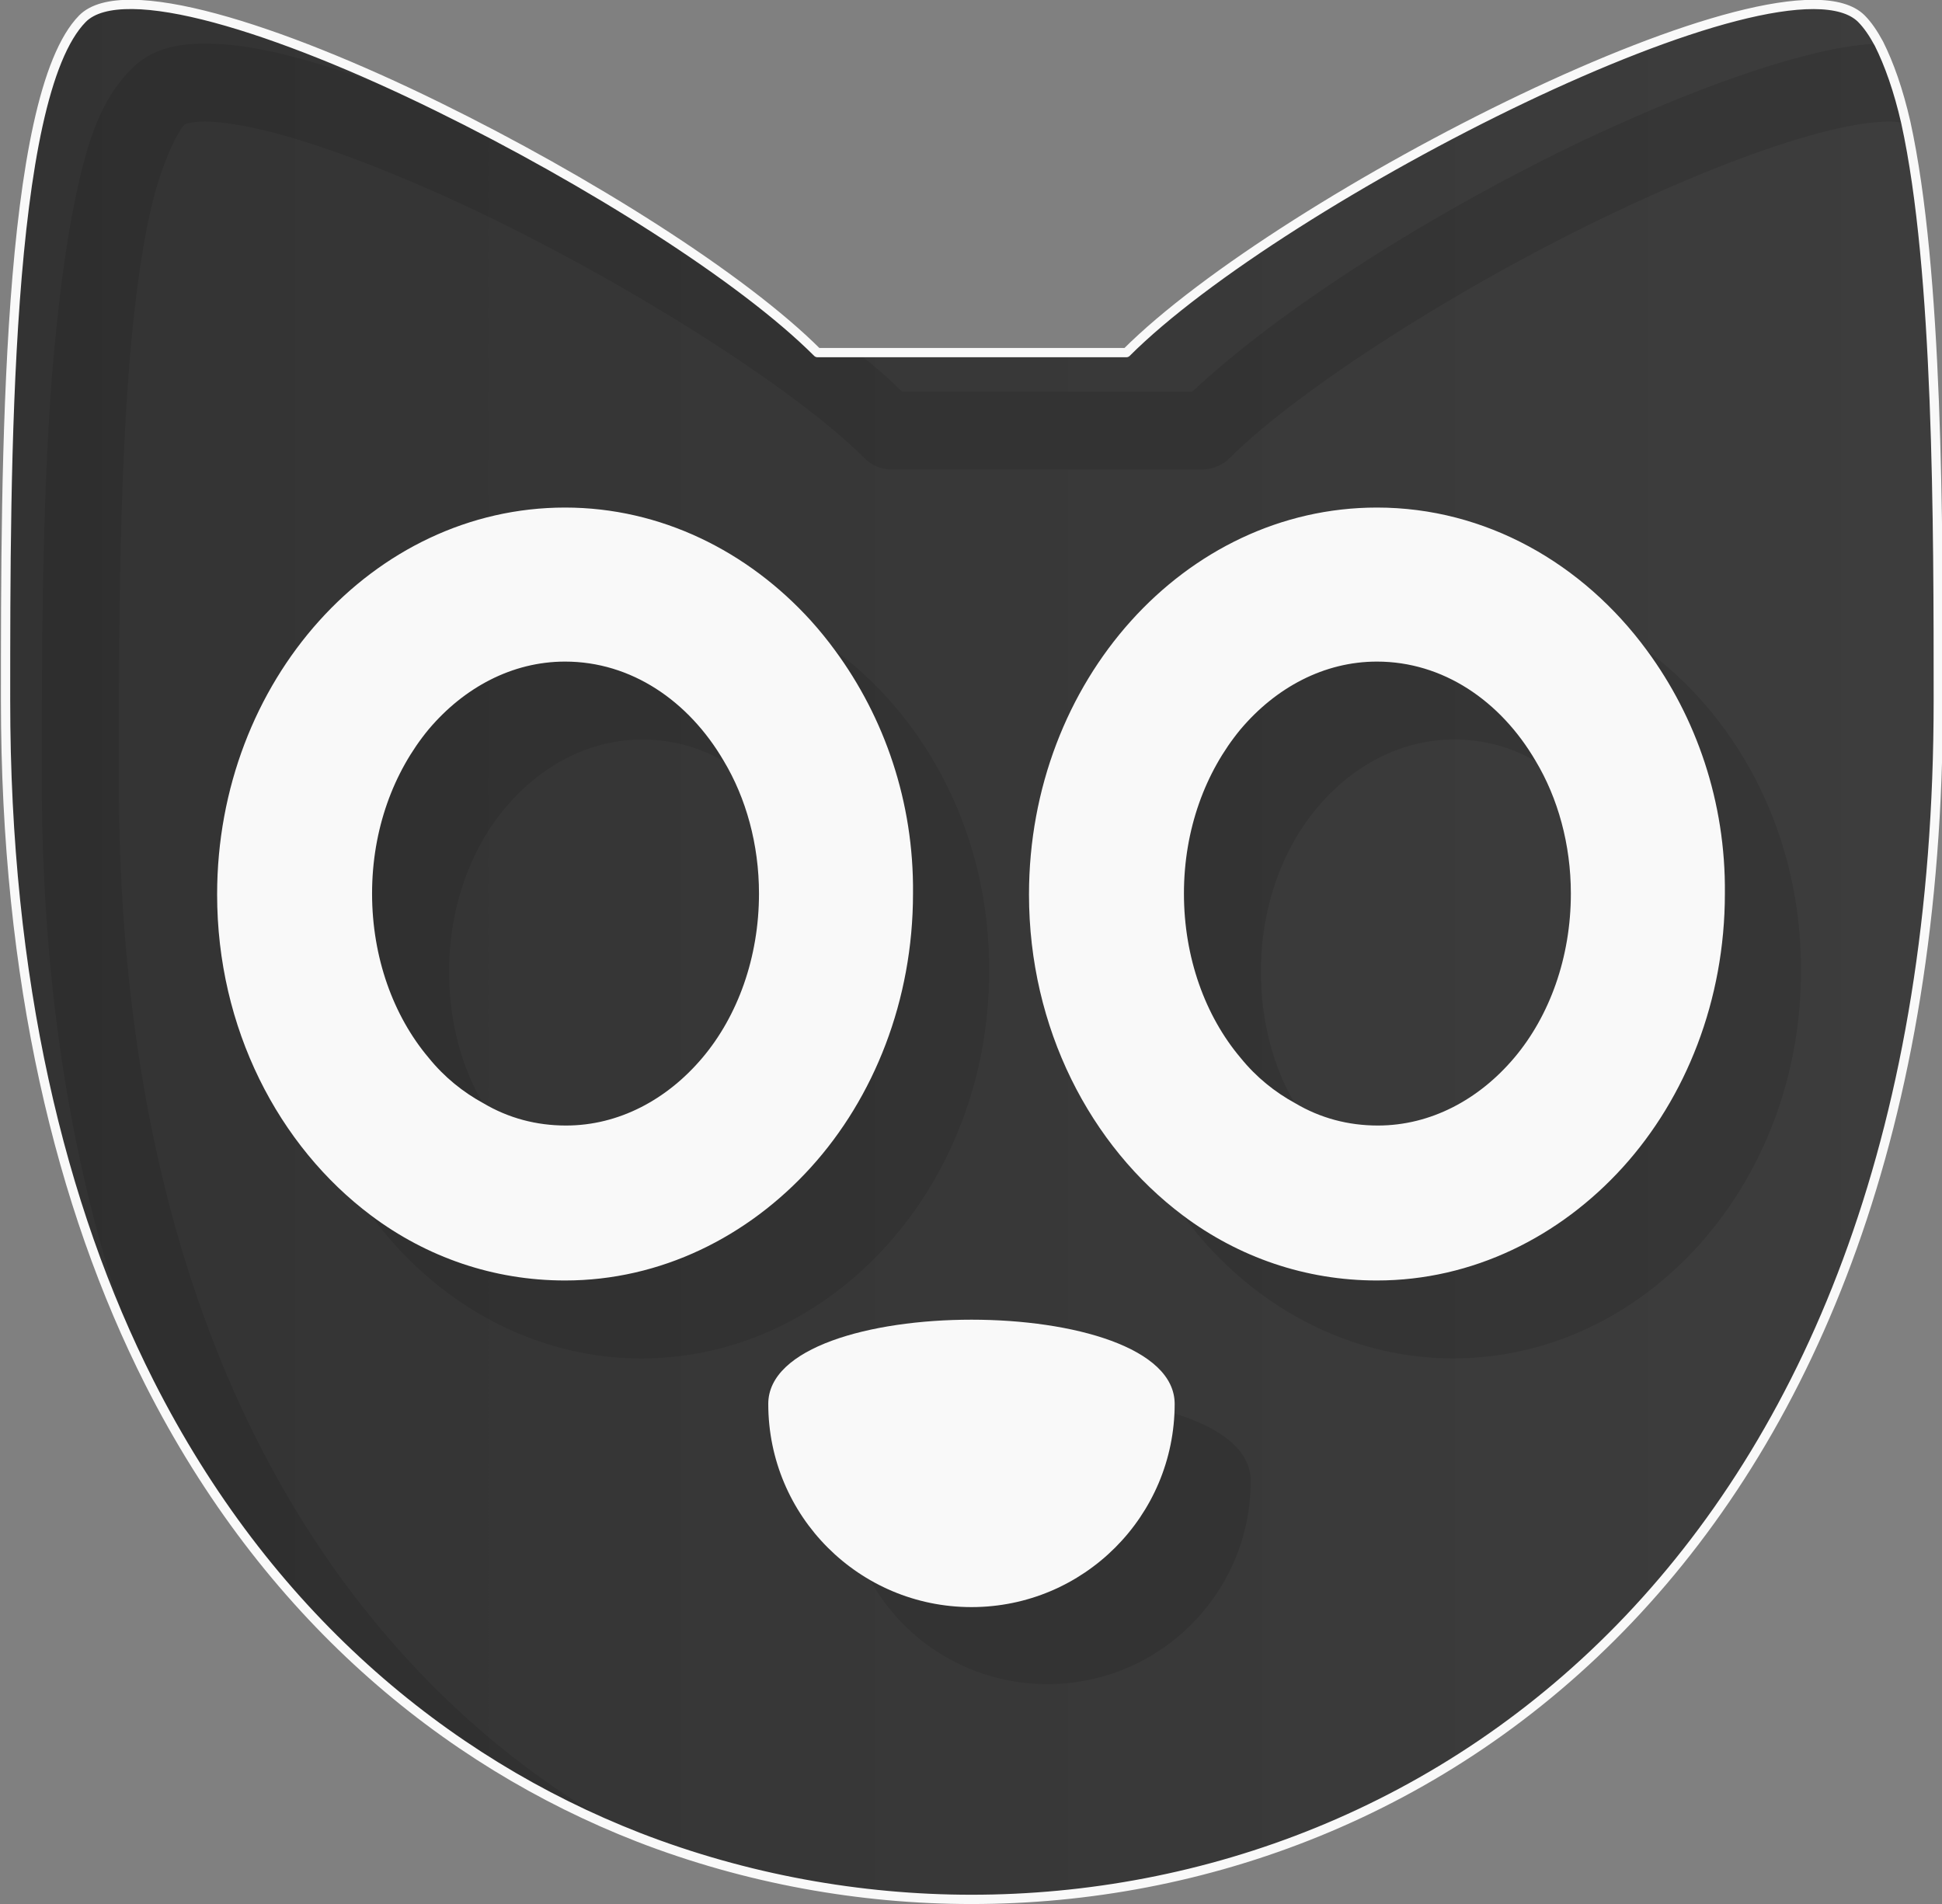 <svg xmlns="http://www.w3.org/2000/svg" viewBox="215.3 107.8 209.3 205.2"><rect x="215.3" y="107.8" width="209.3" height="205.2" fill="#808080" stroke="none"/><linearGradient id="a" gradientUnits="userSpaceOnUse" x1="215.83" y1="210.419" x2="424.17" y2="210.419"><stop offset="0" stop-color="#333"/><stop offset="1" stop-color="#3D3D3D"/></linearGradient><path fill="url(#a)" d="M424.2 183.3c0 91.7-54.2 129.2-104.2 129.2-12 0-24.3-2.2-35.9-6.7-21-8.2-40.1-24.1-52.7-49-9.6-19-15.5-43.3-15.5-73.5 0-25.3 0-65.1 8.3-73.5 4.3-4.3 21 1 38.3 9.5 16.1 7.9 32.8 18.4 40.9 26.5h33.3c16.7-16.7 70.8-44.3 79.2-36 .7.7 1.3 1.6 1.9 2.7 1.1 2.2 2.1 5 2.9 8.5 3.5 15.9 3.5 43.4 3.5 62.3z"/><g><path opacity=".1" d="M305.3 177.9c-6-4.5-13.1-7.1-20.9-7.1-20.7 0-37.5 18.7-37.5 41.7 0 10 3.2 19.1 8.4 26.3.8 1.1 1.7 2.2 2.6 3.2 6.8 7.5 16.2 12.2 26.5 12.2 20.7 0 37.5-18.7 37.5-41.7.1-14.4-6.5-27.1-16.6-34.6zm0 34.6c0 6.9-2.3 13.2-6.1 17.7s-9 7.3-14.7 7.3c-7.1 0-13.3-4.2-17.1-10.7-2.4-4-3.7-9-3.7-14.3 0-6.9 2.3-13.2 6.1-17.7s9-7.3 14.7-7.3c3.2 0 6.2.8 8.9 2.4 7 4 11.9 12.6 11.9 22.6zm36.5 47.6c-3.9-1.2-8.8-1.8-13.6-1.8-10.9 0-21.9 3-21.9 9.1 0 3.9 1 7.5 2.8 10.7 3.7 6.7 10.9 11.2 19.1 11.2 12.1 0 21.9-9.8 21.9-21.9 0-3.4-3.4-5.8-8.3-7.3zm51-82.2c-6-4.5-13.1-7.1-20.9-7.1-20.7 0-37.5 18.7-37.5 41.7 0 10 3.2 19.1 8.4 26.3.8 1.1 1.7 2.2 2.6 3.2 6.8 7.5 16.2 12.2 26.5 12.2 20.7 0 37.5-18.7 37.5-41.7.1-14.4-6.5-27.1-16.6-34.6zm0 34.6c0 6.9-2.3 13.2-6.1 17.7s-9 7.3-14.7 7.3-11-2.8-14.7-7.3c-.9-1-1.7-2.2-2.4-3.4-2.4-4-3.7-9-3.7-14.3 0-6.9 2.3-13.2 6.1-17.7s9-7.3 14.7-7.3c3.2 0 6.2.8 8.9 2.4 7 4 11.9 12.6 11.9 22.6zm0-34.6c-6-4.5-13.1-7.1-20.9-7.1-20.7 0-37.5 18.7-37.5 41.7 0 10 3.2 19.1 8.4 26.3.8 1.1 1.7 2.2 2.6 3.2 6.8 7.5 16.2 12.2 26.5 12.2 20.7 0 37.5-18.7 37.5-41.7.1-14.4-6.5-27.1-16.6-34.6zm0 34.6c0 6.9-2.3 13.2-6.1 17.7s-9 7.3-14.7 7.3-11-2.8-14.7-7.3c-.9-1-1.7-2.2-2.4-3.4-2.4-4-3.7-9-3.7-14.3 0-6.9 2.3-13.2 6.1-17.7s9-7.3 14.7-7.3c3.2 0 6.2.8 8.9 2.4 7 4 11.9 12.6 11.9 22.6zm-51 47.6c-3.9-1.2-8.8-1.8-13.6-1.8-10.9 0-21.9 3-21.9 9.1 0 3.9 1 7.5 2.8 10.7 3.7 6.7 10.9 11.2 19.1 11.2 12.1 0 21.9-9.8 21.9-21.9 0-3.4-3.4-5.8-8.3-7.3zm-36.5-82.2c-6-4.5-13.1-7.1-20.9-7.1-20.7 0-37.5 18.7-37.5 41.7 0 10 3.2 19.1 8.4 26.3.8 1.1 1.7 2.2 2.6 3.2 6.8 7.5 16.2 12.2 26.5 12.2 20.7 0 37.5-18.7 37.5-41.7.1-14.4-6.5-27.1-16.6-34.6zm0 34.6c0 6.9-2.3 13.2-6.1 17.7s-9 7.3-14.7 7.3c-7.1 0-13.3-4.2-17.1-10.7-2.4-4-3.7-9-3.7-14.3 0-6.9 2.3-13.2 6.1-17.7s9-7.3 14.7-7.3c3.2 0 6.2.8 8.9 2.4 7 4 11.9 12.6 11.9 22.6zm112.4-100c-2.5.1-5.2.6-8.2 1.4-6.9 1.8-15.2 5.1-23.7 9.1-16.3 7.8-32.5 18.1-42 27h-31.3c-1.4-1.4-3-2.8-4.8-4.2h-4.5c-8-8-24.8-18.6-40.9-26.5-5.5-2.3-10.8-4.2-15.5-5.4-3.4-.9-6.5-1.4-9.4-1.4-2.9 0-5.8.5-8 2.8-3.3 3.3-4.7 7.9-5.9 13.5-1.2 5.6-2 12.4-2.6 19.5-1.1 14.4-1.1 30.8-1.1 43.4 0 25.6 4.2 47.2 11.4 65.1 12.6 24.9 31.8 40.8 52.7 49-8.5-4.5-16.5-10.5-23.6-18-19-20-32.2-51.1-32.2-96.1 0-12.6 0-28.8 1-42.8.5-7 1.3-13.4 2.4-18.3 1.1-4.9 2.8-8.4 3.7-9.4 0 0 .6-.3 2.2-.3 1.7 0 4.3.4 7.4 1.2 6.1 1.6 14 4.7 22.2 8.6 16.3 7.8 34 19 41.5 26.5.8.8 1.8 1.2 3 1.2h33.3c1.1 0 2.2-.4 3-1.2 7.5-7.5 25.2-18.8 41.5-26.5 8.2-3.9 16.1-7 22.2-8.6 3-.8 5.6-1.2 7.4-1.2.8 0 1.3.1 1.6.2-.7-3.5-1.6-6.4-2.8-8.6zm-24.9 65.4c-6-4.5-13.1-7.1-20.9-7.1-20.7 0-37.5 18.7-37.5 41.7 0 10 3.2 19.1 8.4 26.3.8 1.1 1.7 2.2 2.6 3.2 6.8 7.5 16.2 12.2 26.5 12.2 20.7 0 37.5-18.7 37.5-41.7.1-14.4-6.5-27.1-16.6-34.6zm0 34.6c0 6.9-2.3 13.2-6.1 17.7s-9 7.3-14.7 7.3-11-2.8-14.7-7.3c-.9-1-1.7-2.2-2.4-3.4-2.4-4-3.7-9-3.7-14.3 0-6.9 2.3-13.2 6.1-17.7s9-7.3 14.7-7.3c3.2 0 6.2.8 8.9 2.4 7 4 11.9 12.6 11.9 22.6zm-51 47.6c-3.9-1.2-8.8-1.8-13.6-1.8-10.9 0-21.9 3-21.9 9.1 0 3.9 1 7.5 2.8 10.7 3.7 6.7 10.9 11.2 19.1 11.2 12.1 0 21.9-9.8 21.9-21.9 0-3.4-3.4-5.8-8.3-7.3zm-36.5-82.2c-6-4.5-13.1-7.1-20.9-7.1-20.7 0-37.5 18.7-37.5 41.7 0 10 3.2 19.1 8.4 26.3.8 1.1 1.7 2.2 2.6 3.2 6.8 7.5 16.2 12.2 26.5 12.2 20.7 0 37.5-18.7 37.5-41.7.1-14.4-6.5-27.1-16.6-34.6zm0 34.6c0 6.9-2.3 13.2-6.1 17.7s-9 7.3-14.7 7.3c-7.1 0-13.3-4.2-17.1-10.7-2.4-4-3.7-9-3.7-14.3 0-6.9 2.3-13.2 6.1-17.7s9-7.3 14.7-7.3c3.2 0 6.2.8 8.9 2.4 7 4 11.9 12.6 11.9 22.6zm0-34.6c-6-4.5-13.1-7.1-20.9-7.1-20.7 0-37.5 18.7-37.5 41.7 0 10 3.2 19.1 8.4 26.3.8 1.1 1.7 2.2 2.6 3.2 6.8 7.5 16.2 12.2 26.5 12.2 20.7 0 37.5-18.7 37.5-41.7.1-14.4-6.5-27.1-16.6-34.6zm0 34.6c0 6.9-2.3 13.2-6.1 17.7s-9 7.3-14.7 7.3c-7.1 0-13.3-4.2-17.1-10.7-2.4-4-3.7-9-3.7-14.3 0-6.9 2.3-13.2 6.1-17.7s9-7.3 14.7-7.3c3.2 0 6.2.8 8.9 2.4 7 4 11.9 12.6 11.9 22.6zm36.5 47.6c-3.9-1.2-8.8-1.8-13.6-1.8-10.9 0-21.9 3-21.9 9.1 0 3.9 1 7.5 2.8 10.7 3.7 6.7 10.9 11.2 19.1 11.2 12.1 0 21.9-9.8 21.9-21.9 0-3.4-3.4-5.8-8.3-7.3zm51-82.2c-6-4.5-13.1-7.1-20.9-7.1-20.7 0-37.5 18.7-37.5 41.7 0 10 3.2 19.1 8.4 26.3.8 1.1 1.7 2.2 2.6 3.2 6.8 7.5 16.2 12.2 26.5 12.2 20.7 0 37.5-18.7 37.5-41.7.1-14.4-6.5-27.1-16.6-34.6zm0 34.6c0 6.9-2.3 13.2-6.1 17.7s-9 7.3-14.7 7.3-11-2.8-14.7-7.3c-.9-1-1.7-2.2-2.4-3.4-2.4-4-3.7-9-3.7-14.3 0-6.9 2.3-13.2 6.1-17.7s9-7.3 14.7-7.3c3.2 0 6.2.8 8.9 2.4 7 4 11.9 12.6 11.9 22.6zm-87.5-34.6c-6-4.5-13.1-7.1-20.9-7.1-20.7 0-37.5 18.7-37.5 41.7 0 10 3.2 19.1 8.4 26.3.8 1.1 1.7 2.2 2.6 3.2 6.8 7.5 16.2 12.2 26.5 12.2 20.7 0 37.5-18.7 37.5-41.7.1-14.4-6.5-27.1-16.6-34.6zm0 34.6c0 6.9-2.3 13.2-6.1 17.7s-9 7.3-14.7 7.3c-7.1 0-13.3-4.2-17.1-10.7-2.4-4-3.7-9-3.7-14.3 0-6.9 2.3-13.2 6.1-17.7s9-7.3 14.7-7.3c3.2 0 6.2.8 8.9 2.4 7 4 11.9 12.6 11.9 22.6zm87.5-34.6c-6-4.5-13.1-7.1-20.9-7.1-20.7 0-37.5 18.7-37.5 41.7 0 10 3.2 19.1 8.4 26.3.8 1.1 1.7 2.2 2.6 3.2 6.8 7.5 16.2 12.2 26.5 12.2 20.7 0 37.5-18.7 37.5-41.7.1-14.4-6.5-27.1-16.6-34.6zm0 34.6c0 6.9-2.3 13.2-6.1 17.7s-9 7.3-14.7 7.3-11-2.8-14.7-7.3c-.9-1-1.7-2.2-2.4-3.4-2.4-4-3.7-9-3.7-14.3 0-6.9 2.3-13.2 6.1-17.7s9-7.3 14.7-7.3c3.2 0 6.2.8 8.9 2.4 7 4 11.9 12.6 11.9 22.6zm-51 47.6c-3.9-1.2-8.8-1.8-13.6-1.8-10.9 0-21.9 3-21.9 9.1 0 3.9 1 7.5 2.8 10.7 3.7 6.7 10.9 11.2 19.1 11.2 12.1 0 21.9-9.8 21.9-21.9 0-3.4-3.4-5.8-8.3-7.3z"/><path fill="#F9F9F9" d="M341.9 259.1c0 12.1-9.8 21.9-21.9 21.9s-21.9-9.8-21.9-21.9c0-12.1 43.8-12.1 43.8 0zM305.3 177.9c-.8-1.1-1.7-2.2-2.6-3.2-6.8-7.5-16.2-12.2-26.5-12.2-20.7 0-37.5 18.7-37.5 41.7 0 14.4 6.6 27.1 16.6 34.6 6 4.5 13.2 7 20.9 7 10.3 0 19.7-4.7 26.5-12.2 6.8-7.5 11-18 11-29.5.1-9.9-3.1-19-8.4-26.2zm-43.8 43.9c-3.8-4.5-6.1-10.8-6.1-17.7 0-6.9 2.3-13.1 6.1-17.7 3.8-4.5 9-7.3 14.7-7.3 7.1 0 13.3 4.2 17.1 10.7 2.4 4 3.8 9 3.8 14.3 0 6.9-2.3 13.2-6.1 17.7s-9 7.3-14.7 7.3c-3.2 0-6.2-.8-8.9-2.4-2.2-1.2-4.2-2.8-5.9-4.9zM392.8 177.9c-6.9-9.4-17.4-15.4-29.1-15.4-20.7 0-37.5 18.7-37.5 41.7 0 14.4 6.6 27.1 16.6 34.6 6 4.5 13.2 7 20.9 7 10.3 0 19.7-4.7 26.5-12.2 6.8-7.5 11-18 11-29.5.1-9.9-3.1-19-8.4-26.2zM349 221.8c-3.8-4.5-6.1-10.8-6.1-17.7 0-6.9 2.3-13.1 6.1-17.7 3.8-4.5 9-7.3 14.7-7.3 7.1 0 13.3 4.2 17.1 10.7 2.4 4 3.8 9 3.8 14.3 0 6.9-2.3 13.2-6.1 17.7s-9 7.3-14.7 7.3c-3.2 0-6.2-.8-8.9-2.4-2.2-1.2-4.2-2.8-5.9-4.9z"/><path fill="none" stroke="#F9F9F9" stroke-linejoin="round" d="M424.2 183.3c0 91.7-54.2 129.2-104.2 129.2-12 0-24.3-2.2-35.9-6.7-21-8.2-40.1-24.1-52.7-49-9.6-19-15.5-43.3-15.5-73.5 0-25.3 0-65.1 8.3-73.5 4.3-4.3 21 1 38.3 9.5 16.1 7.9 32.8 18.4 40.9 26.5h33.3c16.7-16.7 70.8-44.3 79.2-36 .7.7 1.3 1.6 1.9 2.7 1.1 2.2 2.1 5 2.9 8.5 3.5 15.9 3.5 43.4 3.5 62.3z"/></g></svg>